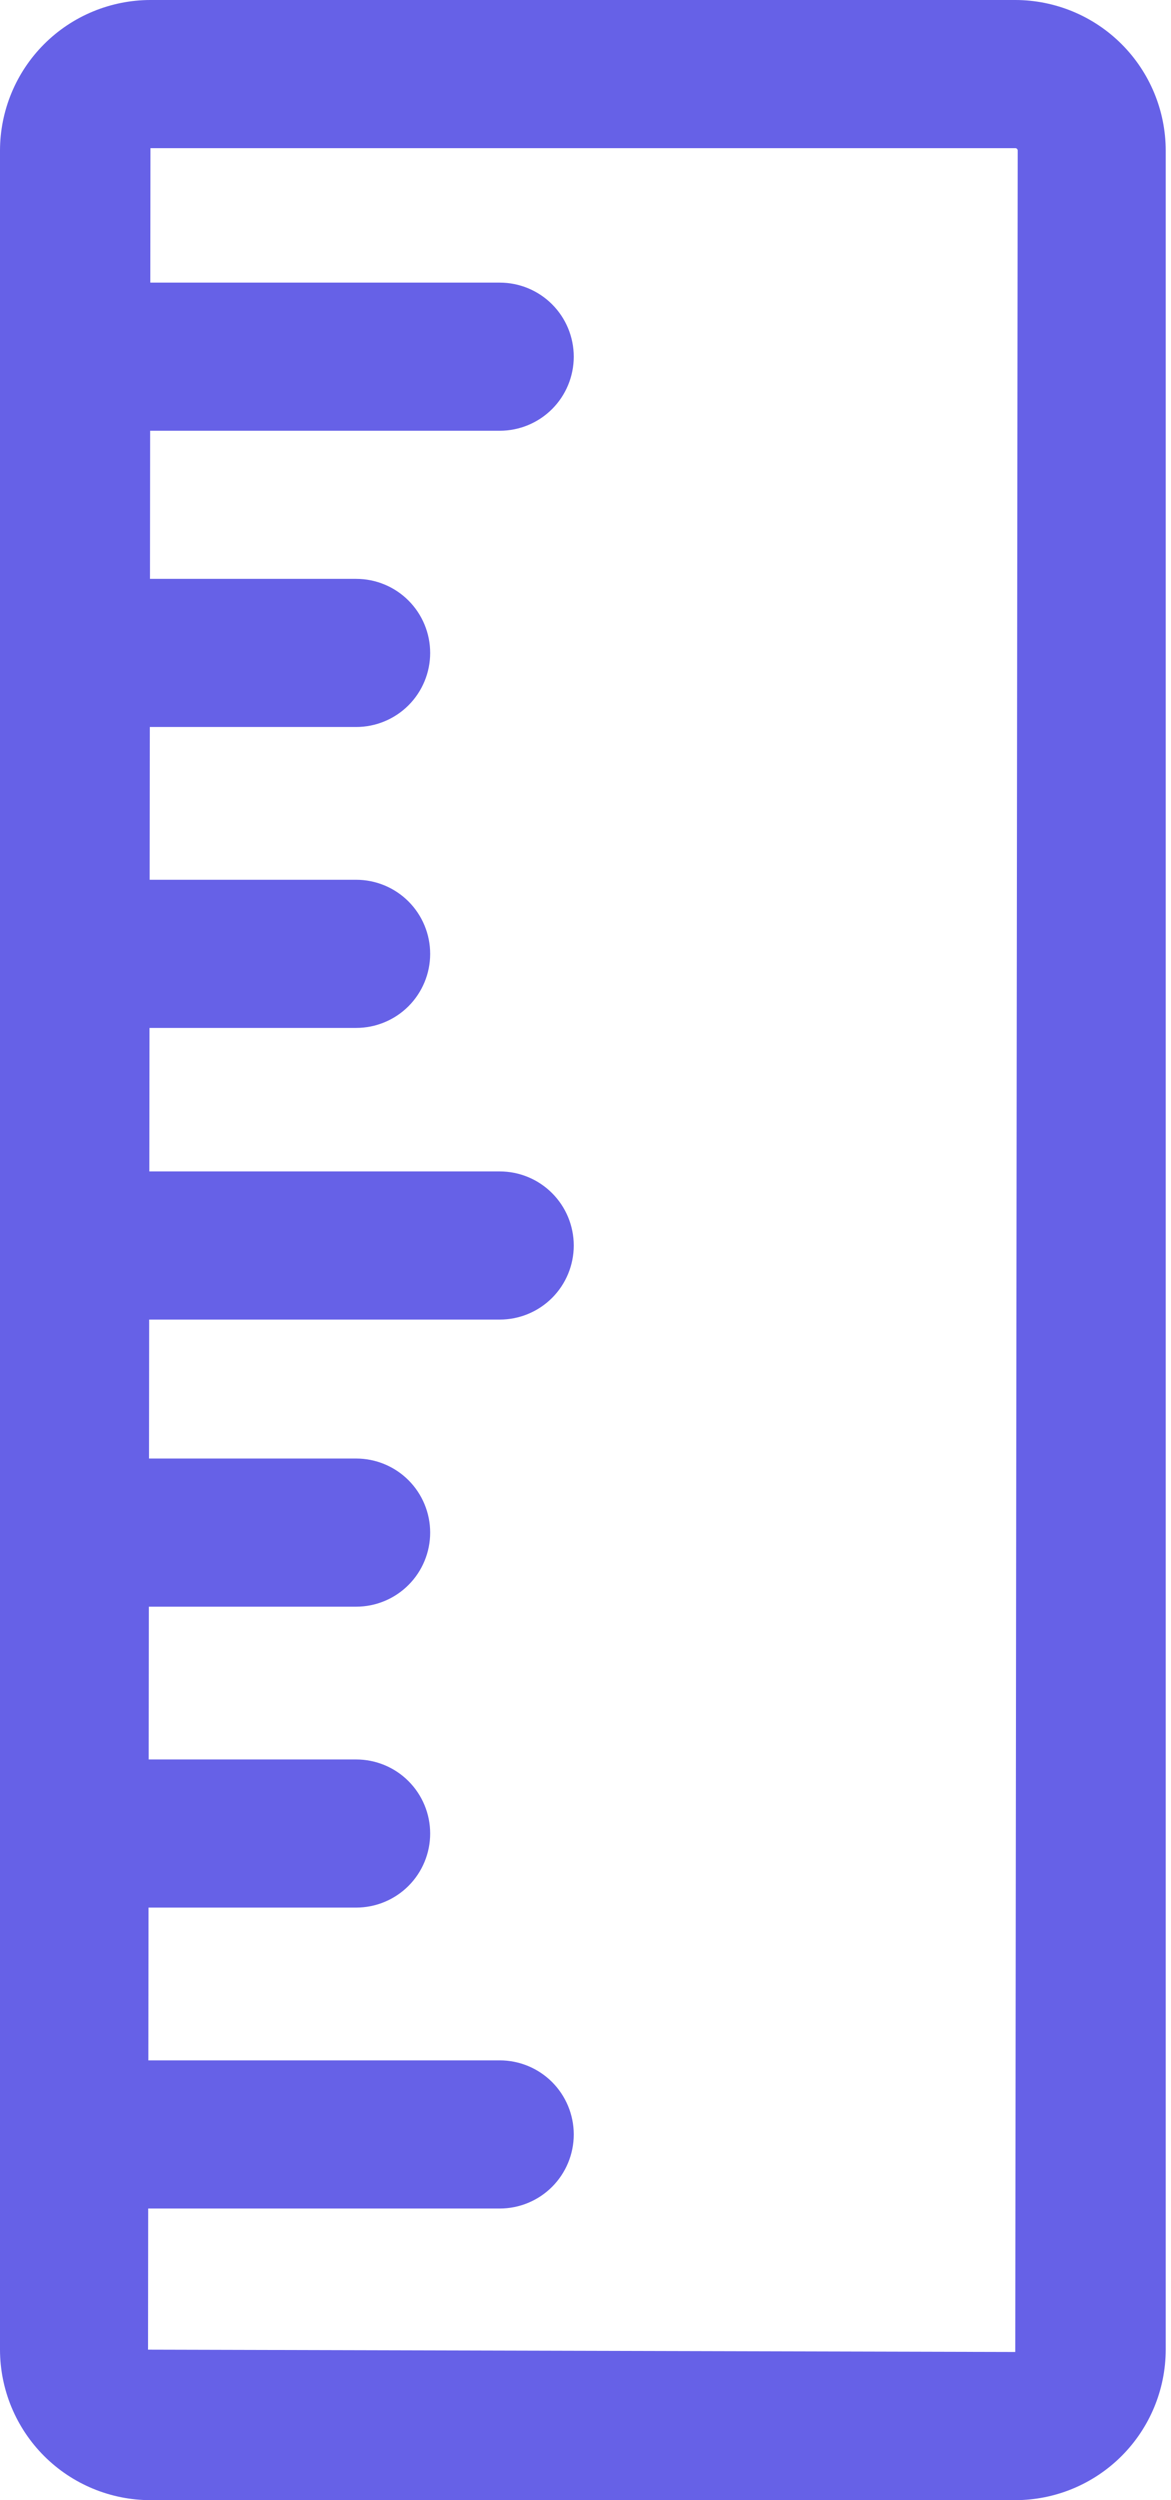 <svg width="45" height="96" viewBox="0 0 45 96" fill="none" xmlns="http://www.w3.org/2000/svg">
<path d="M39.015 96H5.782C4.25 95.999 2.78 95.389 1.696 94.306C0.612 93.222 0.002 91.753 0 90.221V5.782C0.002 4.249 0.611 2.779 1.695 1.695C2.779 0.611 4.249 0.002 5.782 0H39.015C40.548 0.002 42.018 0.611 43.102 1.695C44.186 2.779 44.796 4.249 44.797 5.782V90.221C44.795 91.753 44.185 93.222 43.101 94.306C42.017 95.389 40.548 95.999 39.015 96V96ZM5.782 5.689L5.689 90.221L39.015 90.311L39.109 5.782C39.109 5.77 39.107 5.758 39.102 5.746C39.098 5.734 39.091 5.724 39.082 5.715C39.073 5.706 39.063 5.7 39.051 5.695C39.04 5.69 39.027 5.688 39.015 5.689H5.782Z" fill="#6661E7"/>
<path d="M19.205 16.54H2.85C2.096 16.54 1.372 16.24 0.839 15.707C0.306 15.174 0.006 14.45 0.006 13.696C0.006 12.941 0.306 12.218 0.839 11.685C1.372 11.151 2.096 10.852 2.85 10.852H19.205C19.959 10.852 20.683 11.151 21.216 11.685C21.749 12.218 22.049 12.941 22.049 13.696C22.049 14.45 21.749 15.174 21.216 15.707C20.683 16.24 19.959 16.54 19.205 16.54Z" fill="#6661E7"/>
<path d="M13.687 27.915H2.844C2.09 27.915 1.367 27.615 0.833 27.082C0.3 26.549 0 25.825 0 25.071C0 24.317 0.3 23.593 0.833 23.06C1.367 22.526 2.09 22.227 2.844 22.227H13.687C14.441 22.227 15.165 22.526 15.698 23.06C16.231 23.593 16.531 24.317 16.531 25.071C16.531 25.825 16.231 26.549 15.698 27.082C15.165 27.615 14.441 27.915 13.687 27.915Z" fill="#6661E7"/>
<path d="M13.687 39.47H2.844C2.09 39.47 1.367 39.17 0.833 38.637C0.3 38.103 0 37.38 0 36.626C0 35.871 0.3 35.148 0.833 34.614C1.367 34.081 2.09 33.781 2.844 33.781H13.687C14.441 33.781 15.165 34.081 15.698 34.614C16.231 35.148 16.531 35.871 16.531 36.626C16.531 37.38 16.231 38.103 15.698 38.637C15.165 39.17 14.441 39.47 13.687 39.47Z" fill="#6661E7"/>
<path d="M19.205 50.669H2.85C2.096 50.669 1.372 50.369 0.839 49.836C0.306 49.303 0.006 48.579 0.006 47.825C0.006 47.07 0.306 46.347 0.839 45.814C1.372 45.28 2.096 44.98 2.85 44.98H19.205C19.959 44.98 20.683 45.28 21.216 45.814C21.749 46.347 22.049 47.07 22.049 47.825C22.049 48.579 21.749 49.303 21.216 49.836C20.683 50.369 19.959 50.669 19.205 50.669Z" fill="#6661E7"/>
<path d="M13.687 61.693H2.844C2.09 61.693 1.367 61.393 0.833 60.859C0.3 60.326 0 59.602 0 58.848C0 58.094 0.3 57.37 0.833 56.837C1.367 56.304 2.09 56.004 2.844 56.004H13.687C14.441 56.004 15.165 56.304 15.698 56.837C16.231 57.37 16.531 58.094 16.531 58.848C16.531 59.602 16.231 60.326 15.698 60.859C15.165 61.393 14.441 61.693 13.687 61.693Z" fill="#6661E7"/>
<path d="M13.687 73.247H2.844C2.09 73.247 1.367 72.947 0.833 72.414C0.3 71.881 0 71.157 0 70.403C0 69.648 0.3 68.925 0.833 68.392C1.367 67.858 2.09 67.559 2.844 67.559H13.687C14.441 67.559 15.165 67.858 15.698 68.392C16.231 68.925 16.531 69.648 16.531 70.403C16.531 71.157 16.231 71.881 15.698 72.414C15.165 72.947 14.441 73.247 13.687 73.247Z" fill="#6661E7"/>
<path d="M19.205 84.802H2.85C2.096 84.802 1.372 84.502 0.839 83.969C0.306 83.435 0.006 82.712 0.006 81.958C0.006 81.203 0.306 80.48 0.839 79.946C1.372 79.413 2.096 79.113 2.85 79.113H19.205C19.959 79.113 20.683 79.413 21.216 79.946C21.749 80.48 22.049 81.203 22.049 81.958C22.049 82.712 21.749 83.435 21.216 83.969C20.683 84.502 19.959 84.802 19.205 84.802Z" fill="#6661E7"/>
</svg>
